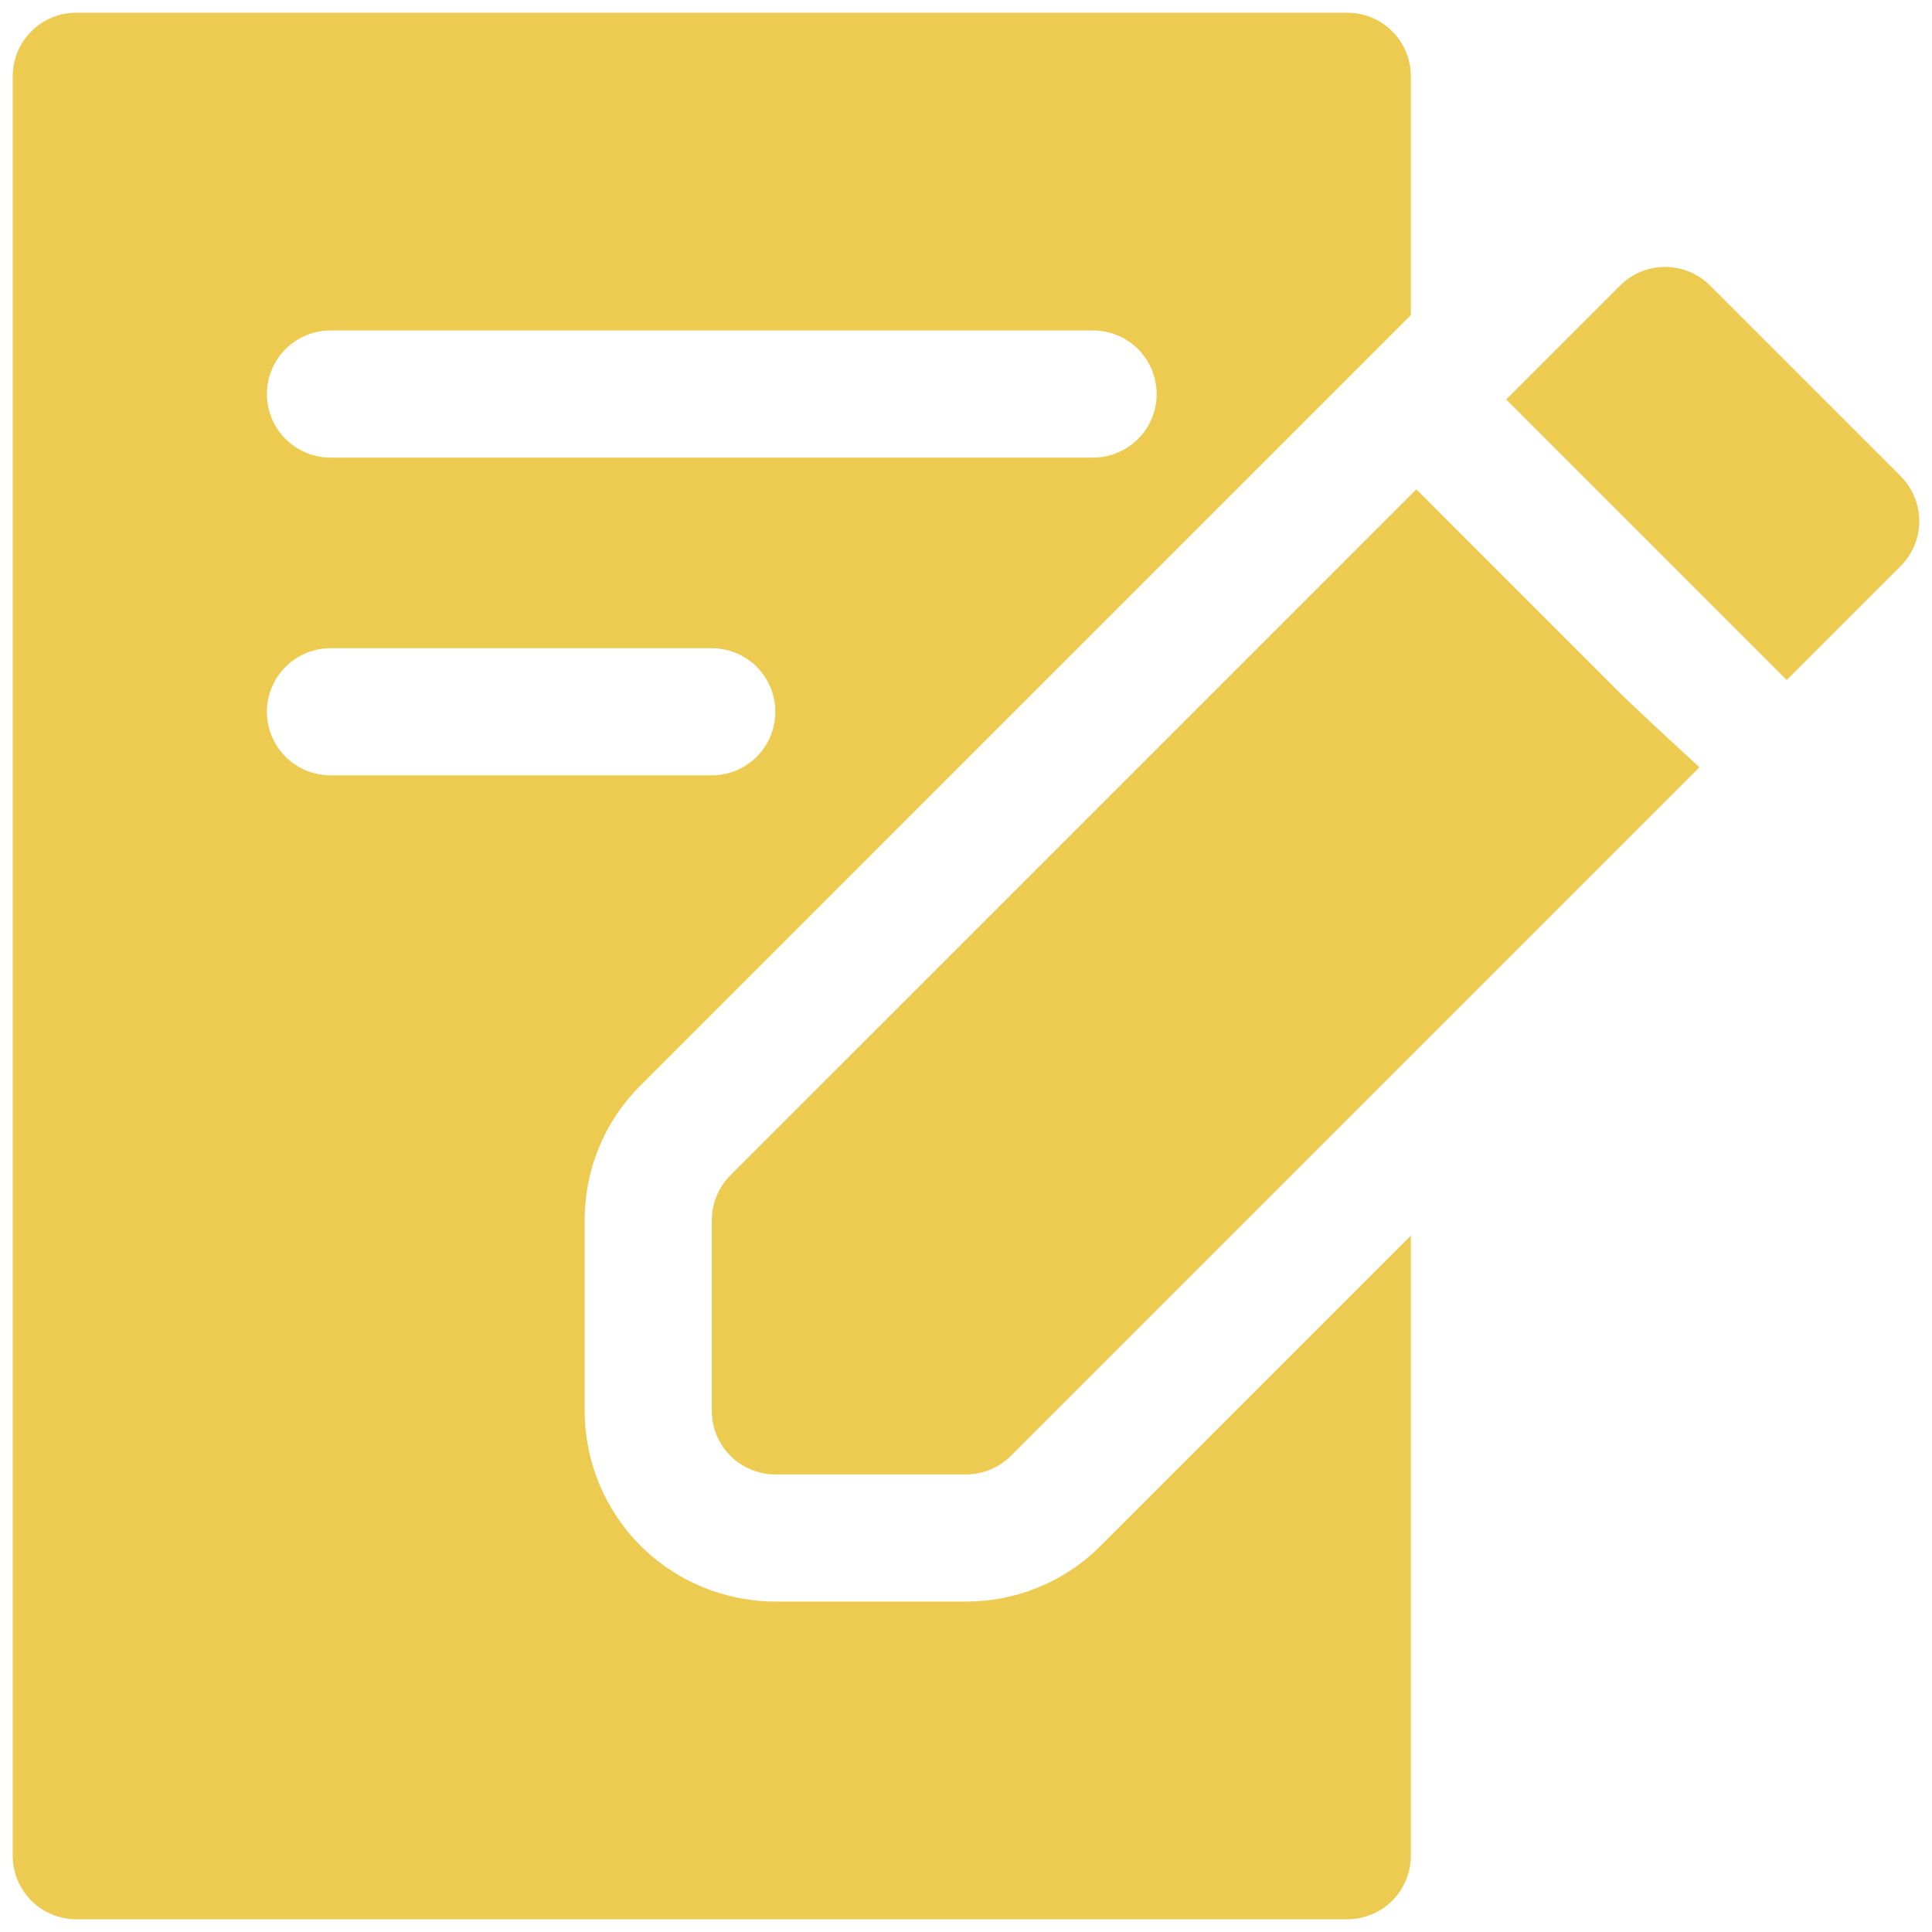 <svg width="38" height="38" viewBox="0 0 38 38" fill="none" xmlns="http://www.w3.org/2000/svg">
<path d="M27.858 9.625L14.366 23.116C14.132 23.351 14 23.669 14 24V27.75C14 28.081 14.132 28.399 14.366 28.634C14.601 28.868 14.918 29 15.25 29H19C19.331 29 19.649 28.868 19.884 28.634L33.426 15.091C32.653 14.384 31.97 13.738 31.866 13.634L27.858 9.625Z" fill="#EDCB50"/>
<path d="M37.384 9.366L33.634 5.616C33.399 5.382 33.081 5.25 32.75 5.25C32.419 5.25 32.101 5.382 31.866 5.616L29.625 7.857L35.142 13.375L37.384 11.134C37.618 10.899 37.75 10.581 37.75 10.25C37.75 9.919 37.618 9.601 37.384 9.366Z" fill="#EDCB50"/>
<path d="M19 31.5H15.25C14.255 31.5 13.302 31.105 12.598 30.402C11.895 29.698 11.5 28.745 11.5 27.75V24C11.499 23.507 11.595 23.019 11.784 22.564C11.972 22.109 12.249 21.696 12.599 21.349L27.75 6.197V1.5C27.75 1.168 27.618 0.851 27.384 0.616C27.149 0.382 26.831 0.25 26.5 0.25H1.5C1.168 0.25 0.851 0.382 0.616 0.616C0.382 0.851 0.25 1.168 0.25 1.5V36.5C0.25 36.831 0.382 37.15 0.616 37.384C0.851 37.618 1.168 37.75 1.5 37.75H26.5C26.831 37.75 27.149 37.618 27.384 37.384C27.618 37.15 27.75 36.831 27.75 36.5V24.302L21.651 30.401C21.304 30.751 20.891 31.028 20.436 31.216C19.981 31.405 19.493 31.501 19 31.5ZM6.5 6.5H21.5C21.831 6.5 22.149 6.632 22.384 6.866C22.618 7.101 22.75 7.418 22.75 7.75C22.75 8.082 22.618 8.399 22.384 8.634C22.149 8.868 21.831 9 21.5 9H6.5C6.168 9 5.851 8.868 5.616 8.634C5.382 8.399 5.25 8.082 5.25 7.75C5.25 7.418 5.382 7.101 5.616 6.866C5.851 6.632 6.168 6.5 6.5 6.5ZM5.25 14C5.25 13.668 5.382 13.351 5.616 13.116C5.851 12.882 6.168 12.75 6.5 12.75H14C14.332 12.75 14.649 12.882 14.884 13.116C15.118 13.351 15.25 13.668 15.25 14C15.25 14.332 15.118 14.649 14.884 14.884C14.649 15.118 14.332 15.25 14 15.25H6.5C6.168 15.25 5.851 15.118 5.616 14.884C5.382 14.649 5.25 14.332 5.25 14Z" fill="#EDCB50"/>
</svg>
